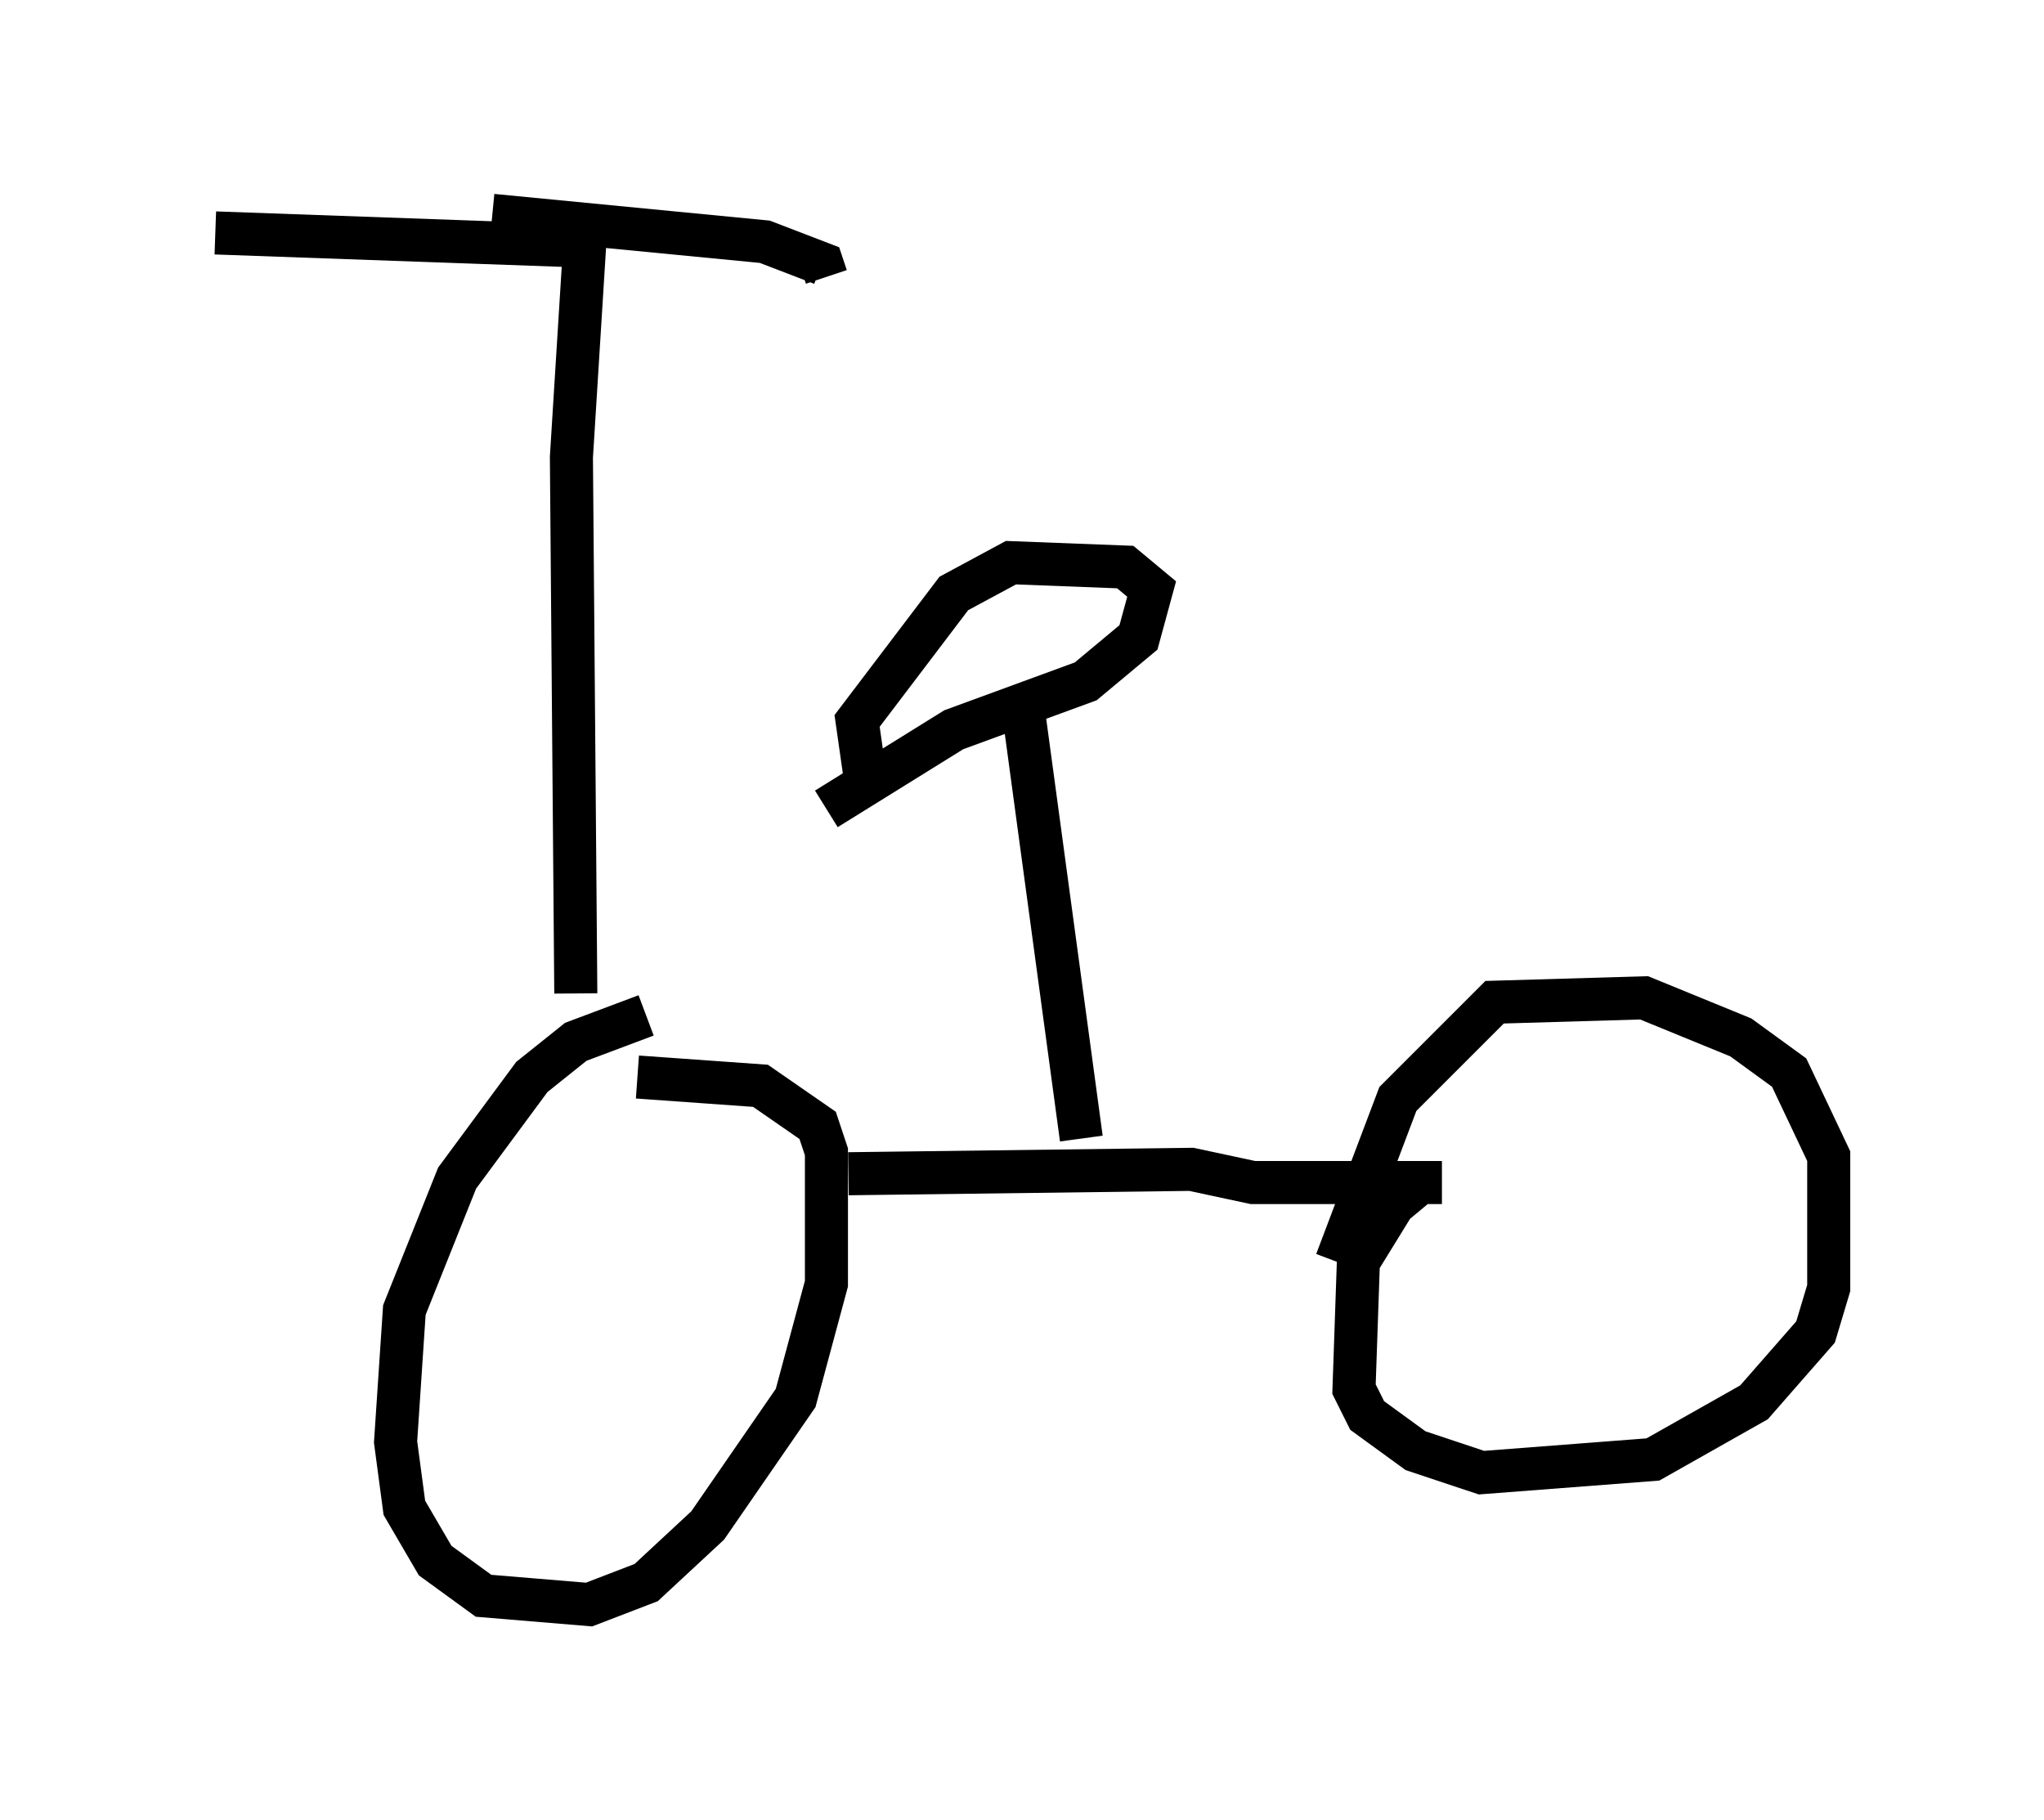 <?xml version="1.0" encoding="utf-8" ?>
<svg baseProfile="full" height="42.259" version="1.1" width="47.465" xmlns="http://www.w3.org/2000/svg" xmlns:ev="http://www.w3.org/2001/xml-events" xmlns:xlink="http://www.w3.org/1999/xlink"><defs /><rect fill="white" height="42.259" width="47.465" x="0" y="0" /><path d="M16.127, 23.579 m-1.123, 0.0 l-1.633, 0.613 -1.021, 0.817 l-1.735, 2.348 -1.225, 3.063 l-0.204, 3.063 0.204, 1.531 l0.715, 1.225 1.123, 0.817 l2.45, 0.204 1.327, -0.51 l1.429, -1.327 2.042, -2.96 l0.715, -2.654 0.0, -3.063 l-0.204, -0.613 -1.327, -0.919 l-2.858, -0.204 m4.9, 2.246 l7.963, -0.102 1.429, 0.306 l4.39, 0.0 -0.51, 0.0 l-0.613, 0.51 -0.817, 1.327 l-0.102, 2.96 0.306, 0.613 l1.123, 0.817 1.531, 0.51 l3.981, -0.306 2.348, -1.327 l1.429, -1.633 0.306, -1.021 l0.0, -3.063 -0.919, -1.94 l-1.123, -0.817 -2.246, -0.919 l-3.471, 0.102 -2.246, 2.246 l-1.429, 3.777 m-17.661, -6.227 l-0.102, -12.454 0.306, -4.9 l-8.575, -0.306 m6.431, -0.408 l6.329, 0.613 1.327, 0.51 l0.102, 0.306 m5.921, 20.009 l-1.327, -9.8 m-4.594, 2.144 l2.96, -1.838 3.063, -1.123 l1.225, -1.021 0.306, -1.123 l-0.613, -0.51 -2.654, -0.102 l-1.327, 0.715 -2.246, 2.96 l0.204, 1.429 " fill="none" stroke="black" stroke-width="1" /></svg>